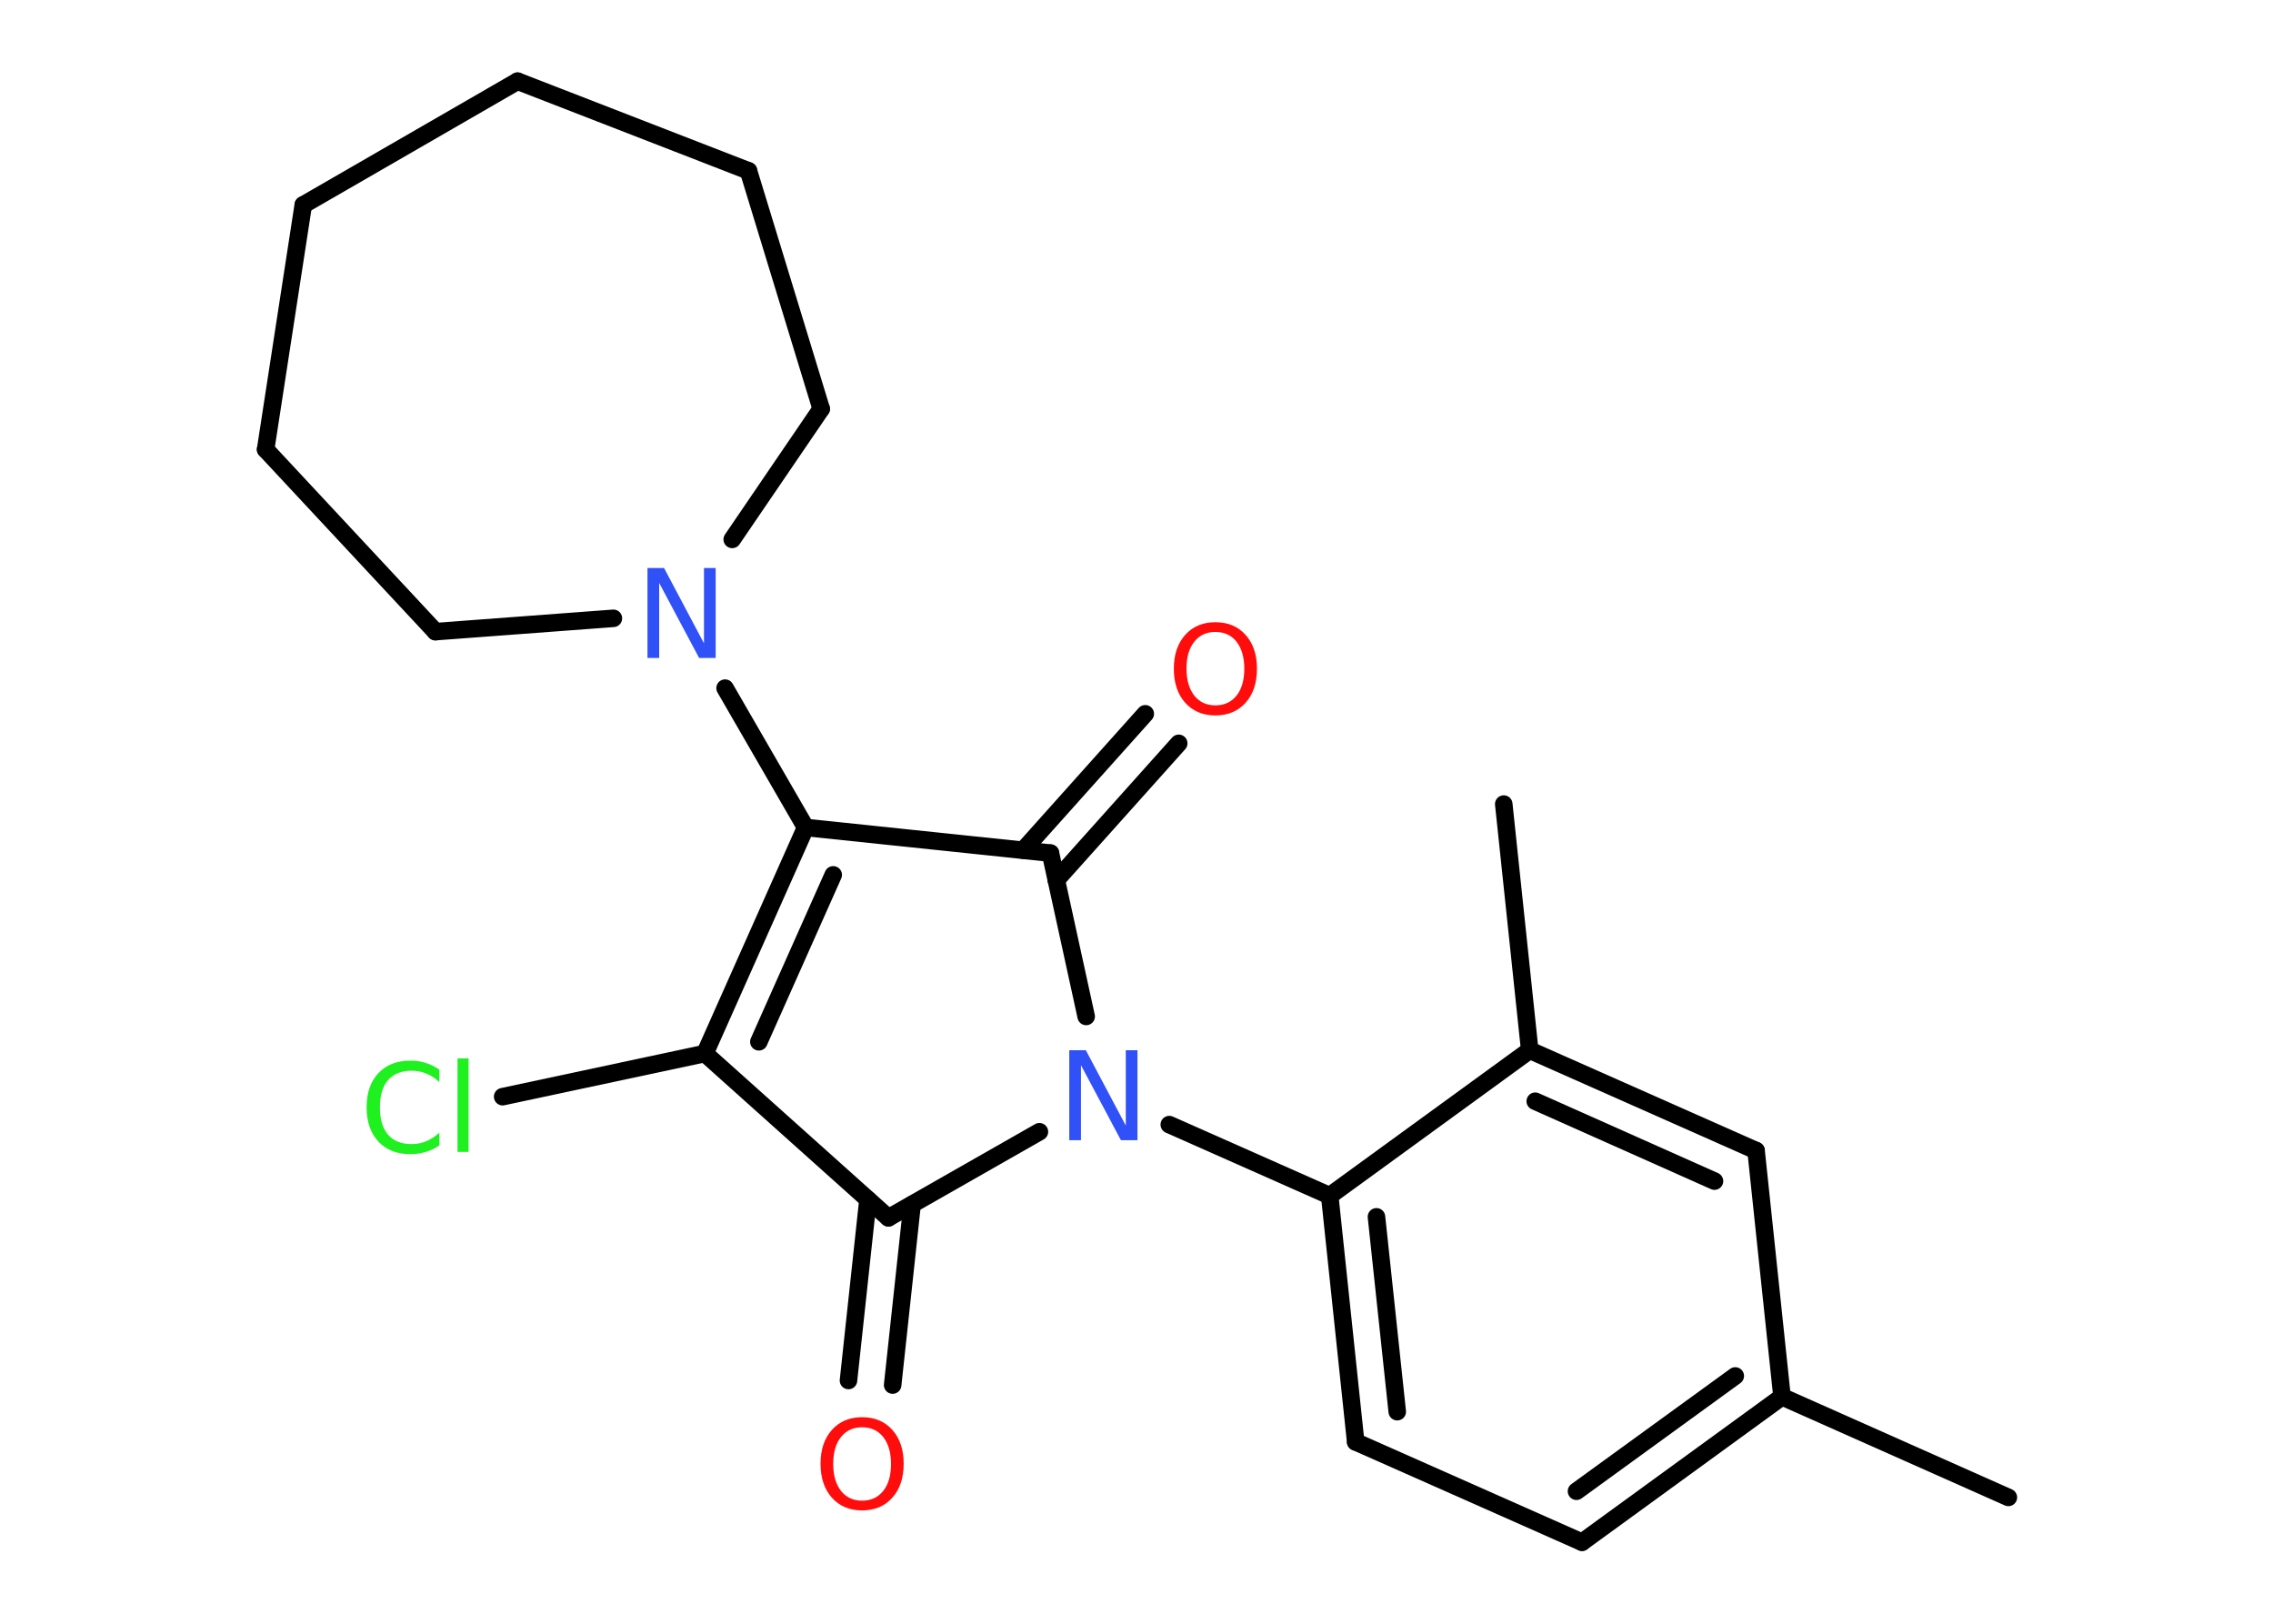 <?xml version='1.0' encoding='UTF-8'?>
<!DOCTYPE svg PUBLIC "-//W3C//DTD SVG 1.1//EN" "http://www.w3.org/Graphics/SVG/1.1/DTD/svg11.dtd">
<svg version='1.2' xmlns='http://www.w3.org/2000/svg' xmlns:xlink='http://www.w3.org/1999/xlink' width='70.0mm' height='50.0mm' viewBox='0 0 70.0 50.0'>
  <desc>Generated by the Chemistry Development Kit (http://github.com/cdk)</desc>
  <g stroke-linecap='round' stroke-linejoin='round' stroke='#000000' stroke-width='.54' fill='#FF0D0D'>
    <rect x='.0' y='.0' width='70.0' height='50.0' fill='#FFFFFF' stroke='none'/>
    <g id='mol1' class='mol'>
      <line id='mol1bnd1' class='bond' x1='61.85' y1='46.11' x2='54.88' y2='43.01'/>
      <g id='mol1bnd2' class='bond'>
        <line x1='48.72' y1='47.49' x2='54.88' y2='43.01'/>
        <line x1='48.55' y1='45.92' x2='53.44' y2='42.37'/>
      </g>
      <line id='mol1bnd3' class='bond' x1='48.72' y1='47.49' x2='41.75' y2='44.4'/>
      <g id='mol1bnd4' class='bond'>
        <line x1='40.95' y1='36.82' x2='41.75' y2='44.4'/>
        <line x1='42.39' y1='37.47' x2='43.03' y2='43.47'/>
      </g>
      <line id='mol1bnd5' class='bond' x1='40.95' y1='36.82' x2='36.01' y2='34.63'/>
      <line id='mol1bnd6' class='bond' x1='32.01' y1='34.85' x2='27.36' y2='37.5'/>
      <g id='mol1bnd7' class='bond'>
        <line x1='28.09' y1='37.09' x2='27.49' y2='42.65'/>
        <line x1='26.73' y1='36.94' x2='26.13' y2='42.51'/>
      </g>
      <line id='mol1bnd8' class='bond' x1='27.36' y1='37.5' x2='21.71' y2='32.44'/>
      <line id='mol1bnd9' class='bond' x1='21.71' y1='32.44' x2='15.48' y2='33.77'/>
      <g id='mol1bnd10' class='bond'>
        <line x1='24.81' y1='25.48' x2='21.71' y2='32.44'/>
        <line x1='25.66' y1='26.94' x2='23.37' y2='32.08'/>
      </g>
      <line id='mol1bnd11' class='bond' x1='24.81' y1='25.48' x2='22.33' y2='21.19'/>
      <line id='mol1bnd12' class='bond' x1='22.55' y1='16.61' x2='25.29' y2='12.59'/>
      <line id='mol1bnd13' class='bond' x1='25.29' y1='12.59' x2='23.05' y2='5.26'/>
      <line id='mol1bnd14' class='bond' x1='23.05' y1='5.26' x2='15.94' y2='2.5'/>
      <line id='mol1bnd15' class='bond' x1='15.94' y1='2.5' x2='9.34' y2='6.31'/>
      <line id='mol1bnd16' class='bond' x1='9.34' y1='6.31' x2='8.18' y2='13.84'/>
      <line id='mol1bnd17' class='bond' x1='8.18' y1='13.84' x2='13.41' y2='19.45'/>
      <line id='mol1bnd18' class='bond' x1='18.89' y1='19.04' x2='13.41' y2='19.45'/>
      <line id='mol1bnd19' class='bond' x1='24.81' y1='25.48' x2='32.35' y2='26.27'/>
      <line id='mol1bnd20' class='bond' x1='33.45' y1='31.3' x2='32.35' y2='26.27'/>
      <g id='mol1bnd21' class='bond'>
        <line x1='31.51' y1='26.18' x2='35.27' y2='21.98'/>
        <line x1='32.53' y1='27.1' x2='36.3' y2='22.89'/>
      </g>
      <line id='mol1bnd22' class='bond' x1='40.95' y1='36.82' x2='47.11' y2='32.34'/>
      <line id='mol1bnd23' class='bond' x1='47.11' y1='32.34' x2='46.31' y2='24.76'/>
      <g id='mol1bnd24' class='bond'>
        <line x1='54.08' y1='35.43' x2='47.11' y2='32.34'/>
        <line x1='52.8' y1='36.37' x2='47.28' y2='33.91'/>
      </g>
      <line id='mol1bnd25' class='bond' x1='54.88' y1='43.01' x2='54.08' y2='35.43'/>
      <path id='mol1atm6' class='atom' d='M32.94 32.34h.5l1.23 2.32v-2.32h.36v2.77h-.51l-1.23 -2.31v2.31h-.36v-2.77z' stroke='none' fill='#3050F8'/>
      <path id='mol1atm8' class='atom' d='M26.55 43.95q-.41 .0 -.65 .3q-.24 .3 -.24 .83q.0 .52 .24 .83q.24 .3 .65 .3q.41 .0 .65 -.3q.24 -.3 .24 -.83q.0 -.52 -.24 -.83q-.24 -.3 -.65 -.3zM26.55 43.64q.58 .0 .93 .39q.35 .39 .35 1.04q.0 .66 -.35 1.05q-.35 .39 -.93 .39q-.58 .0 -.93 -.39q-.35 -.39 -.35 -1.05q.0 -.65 .35 -1.04q.35 -.39 .93 -.39z' stroke='none'/>
      <path id='mol1atm10' class='atom' d='M13.53 32.92v.4q-.19 -.18 -.4 -.26q-.21 -.09 -.45 -.09q-.47 .0 -.73 .29q-.25 .29 -.25 .84q.0 .55 .25 .84q.25 .29 .73 .29q.24 .0 .45 -.09q.21 -.09 .4 -.26v.39q-.2 .14 -.42 .2q-.22 .07 -.47 .07q-.63 .0 -.99 -.39q-.36 -.39 -.36 -1.05q.0 -.67 .36 -1.05q.36 -.39 .99 -.39q.25 .0 .47 .07q.22 .07 .41 .2zM14.09 32.59h.34v2.88h-.34v-2.88z' stroke='none' fill='#1FF01F'/>
      <path id='mol1atm12' class='atom' d='M19.95 17.49h.5l1.23 2.32v-2.32h.36v2.77h-.51l-1.23 -2.31v2.31h-.36v-2.77z' stroke='none' fill='#3050F8'/>
      <path id='mol1atm20' class='atom' d='M37.43 19.46q-.41 .0 -.65 .3q-.24 .3 -.24 .83q.0 .52 .24 .83q.24 .3 .65 .3q.41 .0 .65 -.3q.24 -.3 .24 -.83q.0 -.52 -.24 -.83q-.24 -.3 -.65 -.3zM37.43 19.16q.58 .0 .93 .39q.35 .39 .35 1.04q.0 .66 -.35 1.05q-.35 .39 -.93 .39q-.58 .0 -.93 -.39q-.35 -.39 -.35 -1.05q.0 -.65 .35 -1.04q.35 -.39 .93 -.39z' stroke='none'/>
    </g>
  </g>
</svg>
